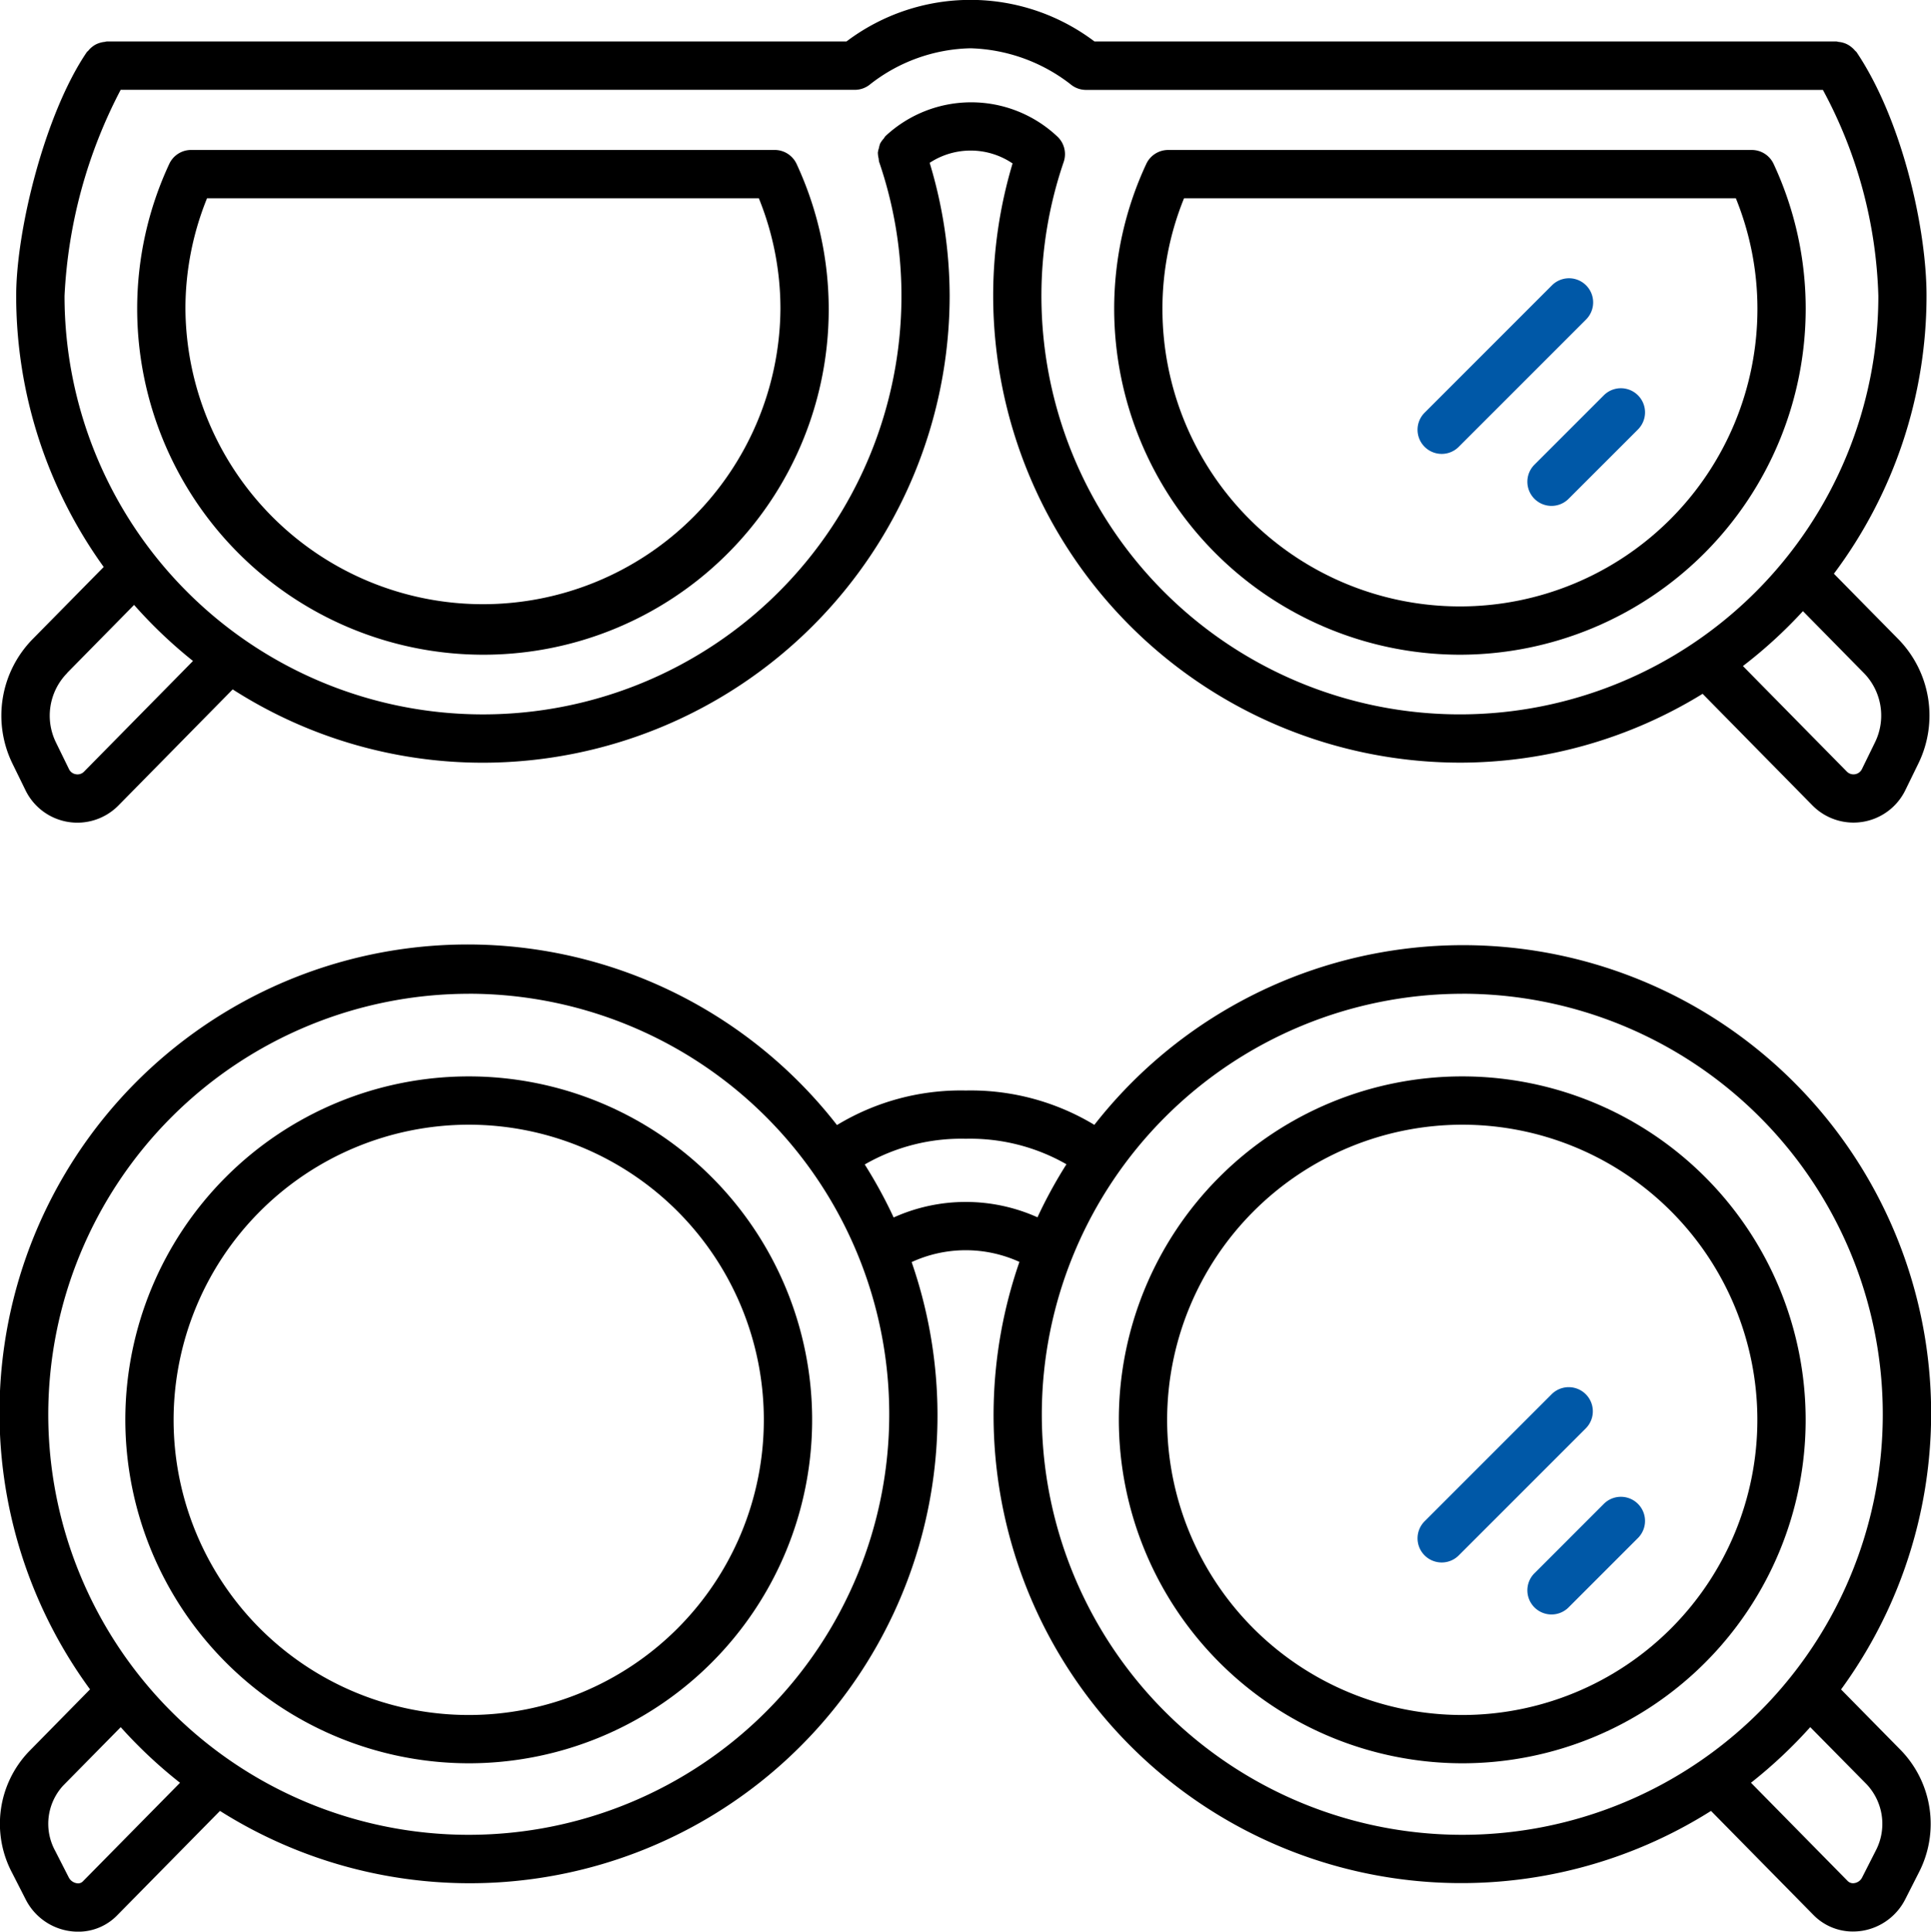 <svg xmlns="http://www.w3.org/2000/svg" width="114.402" height="114.428" viewBox="0 0 114.402 114.428"><defs><style>.a{fill:#0058a7;}</style></defs><path class="a" d="M324.751,88.894a1.429,1.429,0,0,0,2.022,0l4.11-4.109a1.43,1.43,0,1,0-2.023-2.023l-4.109,4.109A1.43,1.43,0,0,0,324.751,88.894Zm0,0" transform="translate(-233.842 -59.345)"/><path class="a" d="M302.469,69.42A1.425,1.425,0,0,0,303.48,69l7.543-7.543A1.43,1.43,0,0,0,309,59.435l-7.543,7.544a1.43,1.43,0,0,0,1.011,2.441Zm0,0" transform="translate(-217.055 -42.532)"/><path d="M257.161,61.705a20.51,20.51,0,0,0,20.486-20.486,20.291,20.291,0,0,0-1.9-8.585,1.427,1.427,0,0,0-1.3-.829H239.878a1.43,1.43,0,0,0-1.3.829,20.3,20.3,0,0,0-1.9,8.585,20.51,20.51,0,0,0,20.485,20.486Zm-16.345-27.04h32.692a17.4,17.4,0,0,1,1.279,6.554,17.625,17.625,0,1,1-35.25,0,17.383,17.383,0,0,1,1.28-6.554Zm0,0" transform="translate(-170.668 -22.921)"/><path d="M49.923,61.705A20.456,20.456,0,0,0,68.506,32.633a1.431,1.431,0,0,0-1.3-.829H32.639a1.43,1.43,0,0,0-1.3.829,20.3,20.3,0,0,0-1.9,8.585A20.51,20.51,0,0,0,49.923,61.705ZM33.578,34.665H66.269a17.41,17.41,0,0,1,1.28,6.554,17.626,17.626,0,0,1-35.251,0,17.384,17.384,0,0,1,1.28-6.554Zm0,0" transform="translate(-21.312 -22.921)"/><path d="M1.3,45.226l.779,1.592a3.417,3.417,0,0,0,5.5.9l6.773-6.88a27.454,27.454,0,0,0,14.817,4.344A27.683,27.683,0,0,0,56.828,17.525a27.3,27.3,0,0,0-1.184-7.879,4.423,4.423,0,0,1,4.912.036,27.339,27.339,0,0,0-1.149,7.843A27.683,27.683,0,0,0,87.058,45.178,27.449,27.449,0,0,0,101.437,41.1l6.509,6.613a3.417,3.417,0,0,0,5.5-.9l.778-1.592a6.468,6.468,0,0,0-1.2-7.367l-3.809-3.868a27.471,27.471,0,0,0,5.489-16.466c0-4-1.451-10.416-4.143-14.427-.026-.039-.067-.06-.1-.1a1.442,1.442,0,0,0-.205-.2,1.4,1.4,0,0,0-.225-.152,1.33,1.33,0,0,0-.241-.1,1.356,1.356,0,0,0-.295-.059,1.239,1.239,0,0,0-.127-.026H65.407a12.185,12.185,0,0,0-14.691,0H6.893a1.281,1.281,0,0,0-.129.026,1.38,1.38,0,0,0-.283.057,1.408,1.408,0,0,0-.249.1,1.36,1.36,0,0,0-.221.149A1.336,1.336,0,0,0,5.8,3c-.028.034-.069.053-.094.092C3.244,6.708,1.525,13.6,1.525,17.525A27.472,27.472,0,0,0,6.71,33.586L2.5,37.86a6.469,6.469,0,0,0-1.2,7.366Zm109.687-5.36a3.6,3.6,0,0,1,.668,4.1l-.778,1.592a.557.557,0,0,1-.9.145l-6.151-6.248a27.82,27.82,0,0,0,3.555-3.252ZM7.708,5.321h43.5a1.421,1.421,0,0,0,.927-.341,9.971,9.971,0,0,1,5.921-2.12,10.119,10.119,0,0,1,5.922,2.122,1.431,1.431,0,0,0,.93.344h43.656a27.259,27.259,0,0,1,3.285,12.2,24.792,24.792,0,1,1-49.584,0,24.526,24.526,0,0,1,1.319-7.931,1.432,1.432,0,0,0-.4-1.53,7.442,7.442,0,0,0-10.137-.022.051.051,0,0,0-.008.008.052.052,0,0,0-.012.01,1.334,1.334,0,0,0-.1.143,1.483,1.483,0,0,0-.217.3,1.426,1.426,0,0,0-.07.26,1.369,1.369,0,0,0-.065.272,1.469,1.469,0,0,0,.047.357,1.513,1.513,0,0,0,.024.185,24.478,24.478,0,0,1,1.327,7.949,24.792,24.792,0,1,1-49.584,0,29.327,29.327,0,0,1,3.323-12.2ZM4.541,39.866l3.969-4.032A27.809,27.809,0,0,0,12,39.155l-6.45,6.551a.539.539,0,0,1-.484.159.545.545,0,0,1-.411-.3l-.778-1.592a3.6,3.6,0,0,1,.667-4.1Zm0,0" transform="translate(-0.566 0)"/><path class="a" d="M324.751,324.015a1.429,1.429,0,0,0,2.022,0l4.11-4.11a1.43,1.43,0,1,0-2.023-2.022l-4.109,4.109A1.43,1.43,0,0,0,324.751,324.015Zm0,0" transform="translate(-233.842 -228.796)"/><path class="a" d="M302.469,304.544a1.425,1.425,0,0,0,1.01-.419l7.543-7.543A1.43,1.43,0,0,0,309,294.56l-7.543,7.543a1.43,1.43,0,0,0,1.011,2.441Zm0,0" transform="translate(-217.055 -211.986)"/><path d="M2.06,248.283a6.193,6.193,0,0,0-.991,7.191l.8,1.567a3.483,3.483,0,0,0,3.109,1.913,3.205,3.205,0,0,0,2.305-.962L13.38,251.8a27.709,27.709,0,0,0,40.978-32.511,7.66,7.66,0,0,1,6.386-.011A27.714,27.714,0,0,0,101.717,251.8l6.068,6.164a3.263,3.263,0,0,0,2.341.98,3.594,3.594,0,0,0,.537-.041,3.488,3.488,0,0,0,2.564-1.873l.8-1.574a6.273,6.273,0,0,0-1.055-7.244l-3.551-3.607a27.733,27.733,0,0,0-44.238-33.446,14.18,14.18,0,0,0-7.614-2.035,14.156,14.156,0,0,0-7.634,2.047A27.733,27.733,0,0,0,5.682,244.6Zm3.189,7.7a.394.394,0,0,1-.357.1.648.648,0,0,1-.474-.35l-.8-1.567A3.338,3.338,0,0,1,4.1,250.29l3.4-3.451a27.882,27.882,0,0,0,3.513,3.295Zm105.681-5.767a3.418,3.418,0,0,1,.541,3.95l-.8,1.574a.617.617,0,0,1-.454.336.447.447,0,0,1-.4-.12l-5.732-5.824a28.017,28.017,0,0,0,3.511-3.295Zm-23.95-46.824a24.912,24.912,0,1,1-24.91,24.912A24.94,24.94,0,0,1,86.979,203.394Zm-29.415,8.591a11.488,11.488,0,0,1,5.965,1.511,27.583,27.583,0,0,0-1.716,3.142,10.381,10.381,0,0,0-8.522.01,27.791,27.791,0,0,0-1.713-3.14,11.464,11.464,0,0,1,5.986-1.523Zm-29.445-8.591A24.912,24.912,0,1,1,3.207,228.306,24.939,24.939,0,0,1,28.119,203.394Zm0,0" transform="translate(-0.348 -144.525)"/><path d="M258.018,268.986a20.345,20.345,0,1,0-20.346-20.346A20.369,20.369,0,0,0,258.018,268.986Zm0-37.829a17.484,17.484,0,1,1-17.485,17.484A17.5,17.5,0,0,1,258.018,231.157Zm0,0" transform="translate(-171.386 -164.532)"/><path d="M47.279,268.986a20.345,20.345,0,1,0-20.346-20.346A20.368,20.368,0,0,0,47.279,268.986Zm0-37.829a17.484,17.484,0,1,1-17.486,17.484,17.5,17.5,0,0,1,17.486-17.484Zm0,0" transform="translate(-19.508 -164.532)"/></svg>